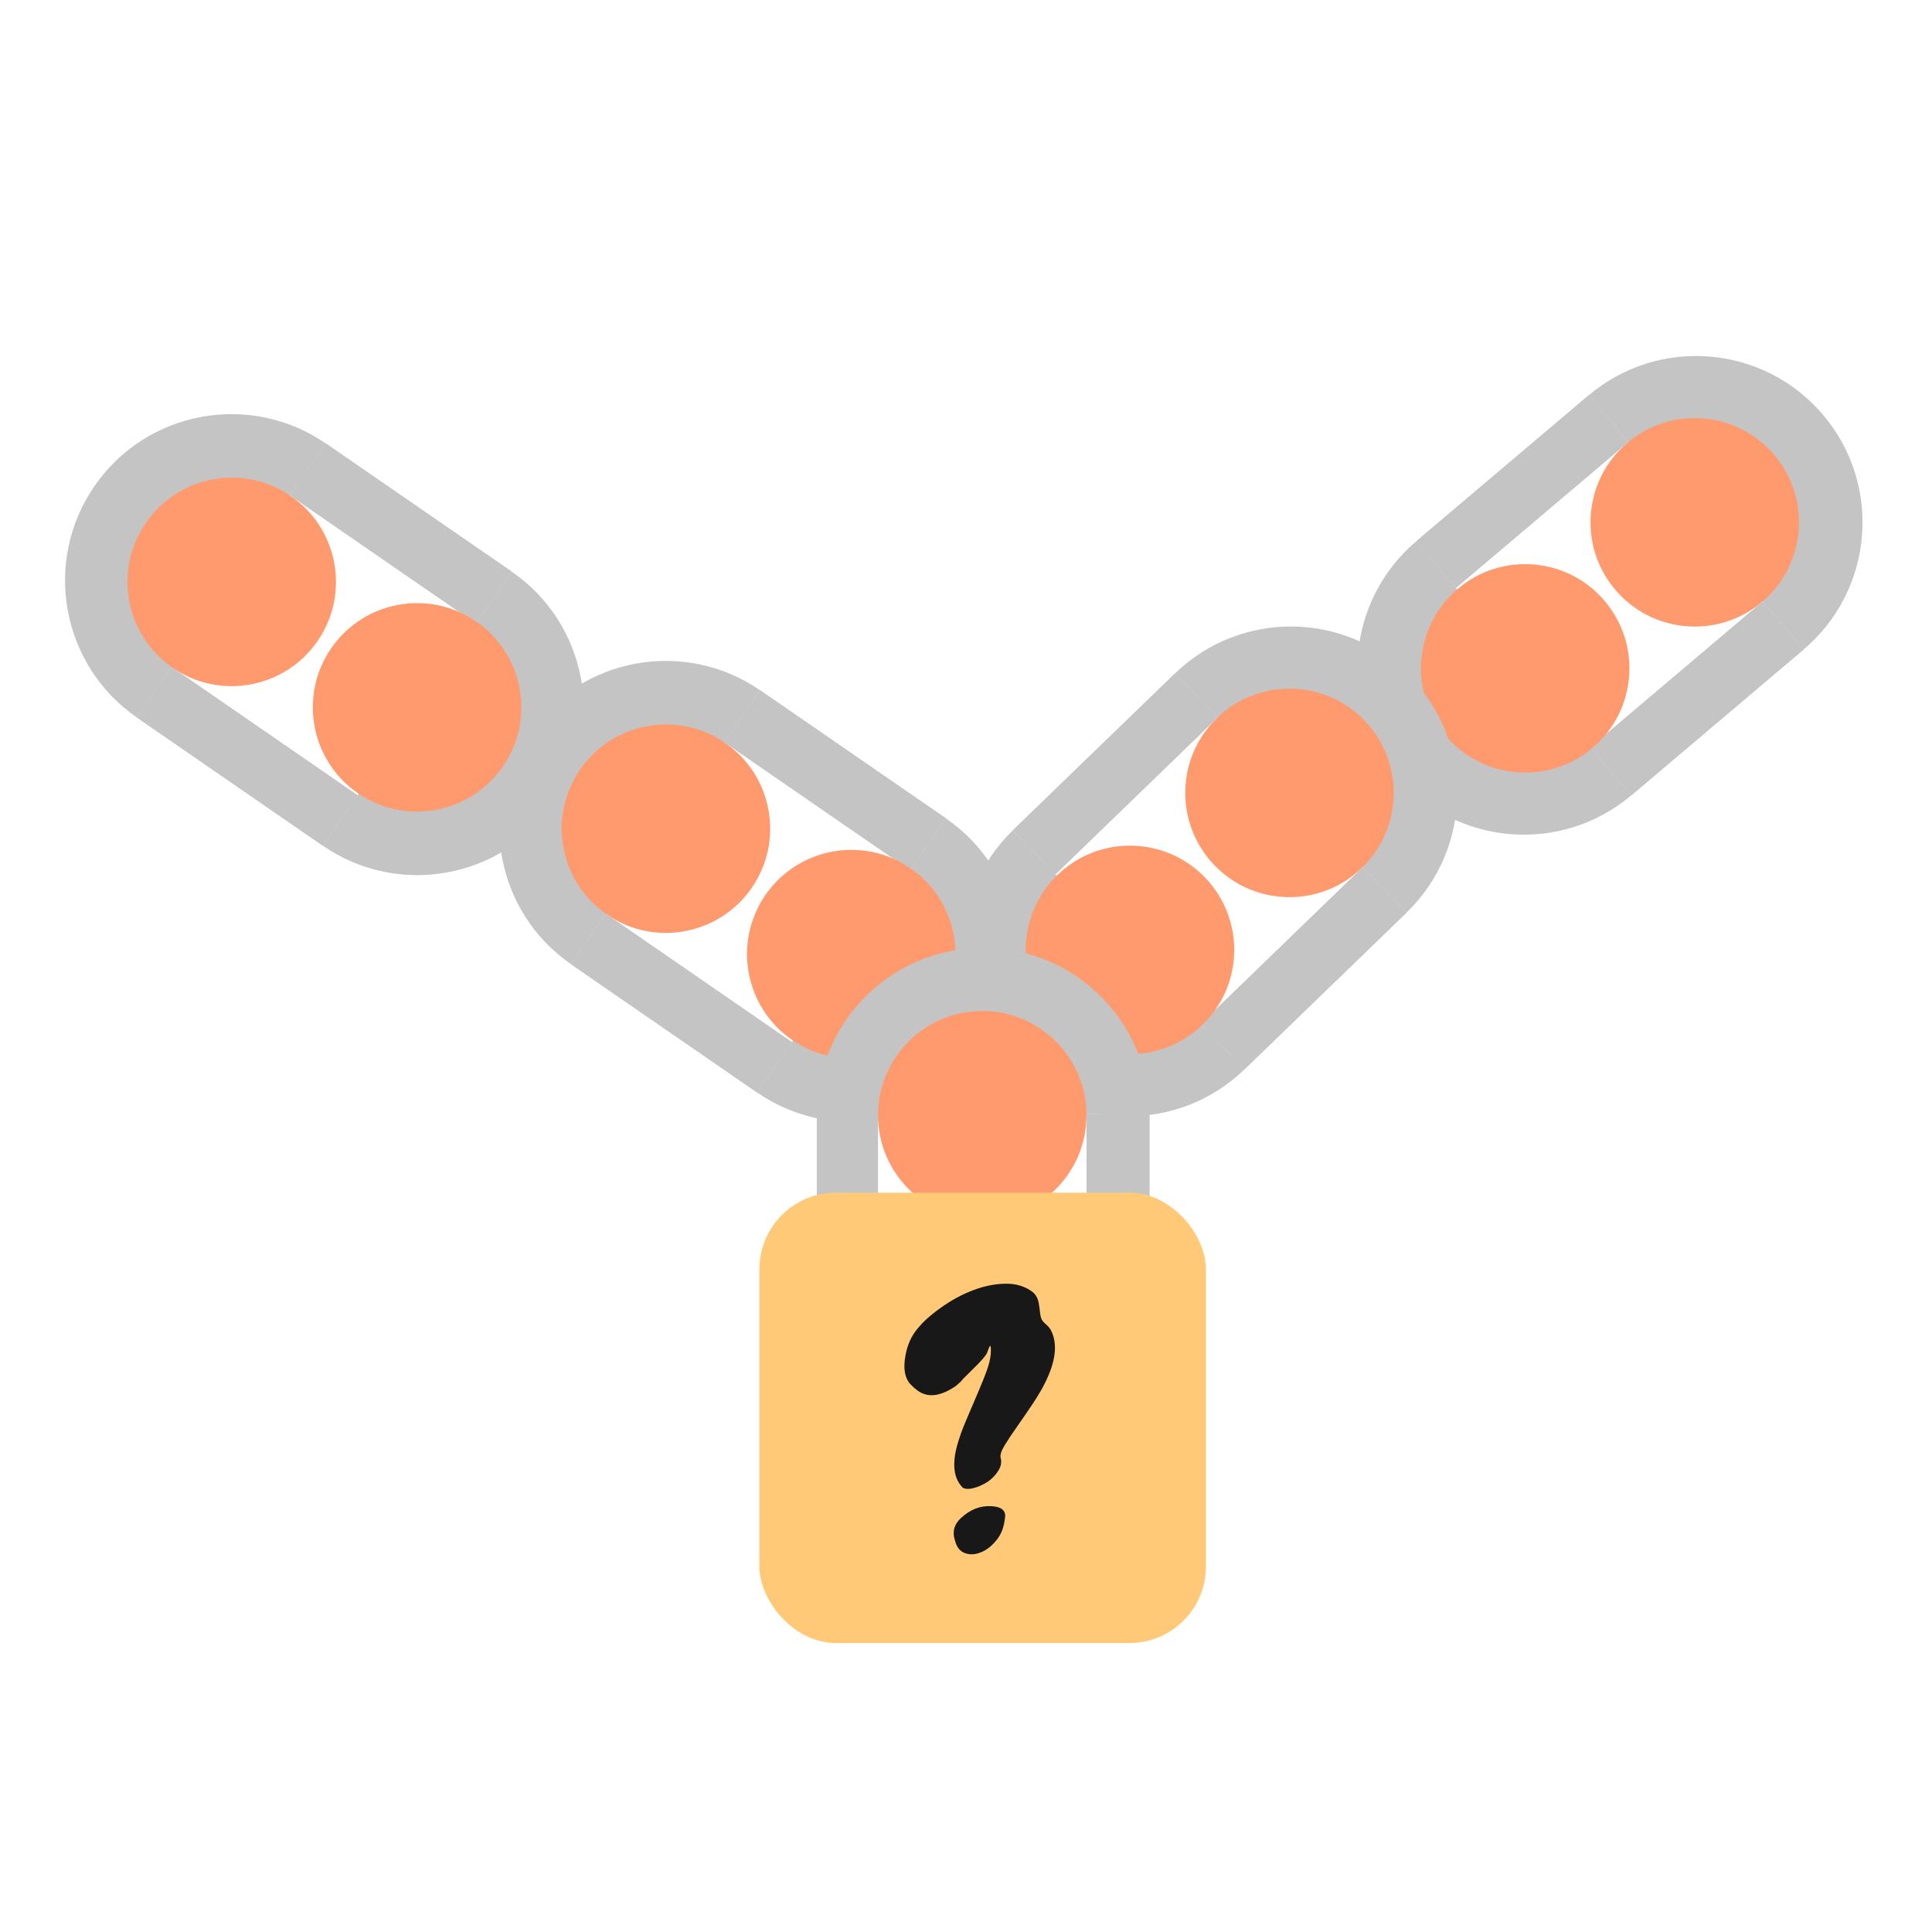 <svg width="1010" height="1010" viewBox="0 0 1010 709" fill="none" xmlns="http://www.w3.org/2000/svg">
    <style>
        #lockbg, #lockq {
            animation-name: unlock;
            animation-duration: 6000ms;
            animation-iteration-count: infinite;
        }
        @keyframes unlock {
            0%{transform: translate(0,0);}
            50%{transform: translate(0px,60px);}
            100%{transform: translate(0,0);}
        }
    </style>
    <path fill-rule="evenodd" clip-rule="evenodd" d="M397.391 210.382C357.832 183.109 303.655 193.068 276.382 232.627C249.109 272.185 259.069 326.363 298.627 353.636L397.391 210.382Z" fill="#C4C4C4" />
    <circle cx="348.137" cy="282.704" r="54.5" transform="rotate(-55.416 348.137 282.704)" fill="#FF9A6F" />
    <rect x="298.627" y="353.636" width="32" height="118" transform="rotate(-55.416 298.627 353.636)" fill="#C4C4C4" />
    <rect x="378.66" y="237.551" width="33" height="118" transform="rotate(-55.416 378.66 237.551)" fill="#C4C4C4" />
    <path fill-rule="evenodd" clip-rule="evenodd" d="M395.776 420.613C435.335 447.886 489.513 437.926 516.785 398.368C544.058 358.809 534.099 304.632 494.54 277.359L395.776 420.613Z" fill="#C4C4C4" />
    <circle cx="445.03" cy="348.291" r="54.5" transform="rotate(124.584 445.03 348.291)" fill="#FF9A6F" />
    <rect x="494.54" y="277.359" width="32" height="118" transform="rotate(124.584 494.54 277.359)" fill="#C4C4C4" />
    <rect x="413.94" y="394.268" width="32" height="118" transform="rotate(124.584 413.94 394.268)" fill="#C4C4C4" />
    <path fill-rule="evenodd" clip-rule="evenodd" d="M170.391 81.382C130.832 54.109 76.655 64.069 49.382 103.627C22.109 143.186 32.069 197.363 71.627 224.636L170.391 81.382Z" fill="#C4C4C4" />
    <circle cx="121.137" cy="153.704" r="54.5" transform="rotate(-55.416 121.137 153.704)" fill="#FF9A6F" />
    <rect x="71.627" y="224.636" width="32" height="118" transform="rotate(-55.416 71.627 224.636)" fill="#C4C4C4" />
    <rect x="151.66" y="108.551" width="33" height="118" transform="rotate(-55.416 151.66 108.551)" fill="#C4C4C4" />
    <path fill-rule="evenodd" clip-rule="evenodd" d="M168.776 291.614C208.335 318.886 262.513 308.927 289.785 269.368C317.058 229.81 307.099 175.632 267.54 148.359L168.776 291.614Z" fill="#C4C4C4" />
    <circle cx="218.03" cy="219.291" r="54.5" transform="rotate(124.584 218.03 219.291)" fill="#FF9A6F" />
    <rect x="267.54" y="148.359" width="32" height="118" transform="rotate(124.584 267.54 148.359)" fill="#C4C4C4" />
    <rect x="186.94" y="265.268" width="32" height="118" transform="rotate(124.584 186.94 265.268)" fill="#C4C4C4" />
    <path fill-rule="evenodd" clip-rule="evenodd" d="M942.888 189.018C979.562 157.974 984.127 103.078 953.083 66.404C922.04 29.73 867.144 25.166 830.47 56.209L942.888 189.018Z" fill="#C4C4C4" />
    <circle cx="885.974" cy="122.555" r="54.5" transform="rotate(49.753 885.974 122.555)" fill="#FF9A6F" />
    <rect x="830.47" y="56.209" width="32" height="118" transform="rotate(49.753 830.47 56.209)" fill="#C4C4C4" />
    <rect x="921.568" y="163.83" width="33" height="118" transform="rotate(49.753 921.568 163.83)" fill="#C4C4C4" />
    <path fill-rule="evenodd" clip-rule="evenodd" d="M740.404 132.447C703.73 163.491 699.166 218.387 730.209 255.061C761.253 291.735 816.149 296.299 852.823 265.256L740.404 132.447Z" fill="#C4C4C4" />
    <circle cx="797.318" cy="198.91" r="54.5" transform="rotate(-130.247 797.318 198.91)" fill="#FF9A6F" />
    <rect x="852.823" y="265.256" width="32" height="118" transform="rotate(-130.247 852.823 265.256)" fill="#C4C4C4" />
    <rect x="761.079" y="156.872" width="32" height="118" transform="rotate(-130.247 761.079 156.872)" fill="#C4C4C4" />
    <path fill-rule="evenodd" clip-rule="evenodd" d="M735.32 326.548C769.853 293.139 770.764 238.061 737.355 203.528C703.946 168.995 648.868 168.084 614.335 201.492L735.32 326.548Z" fill="#C4C4C4" />
    <circle cx="674.12" cy="264.008" r="54.5" transform="rotate(45.948 674.12 264.008)" fill="#FF9A6F" />
    <rect x="614.335" y="201.492" width="32" height="118" transform="rotate(45.948 614.335 201.492)" fill="#C4C4C4" />
    <rect x="712.374" y="302.83" width="33" height="118" transform="rotate(45.948 712.374 302.83)" fill="#C4C4C4" />
    <path fill-rule="evenodd" clip-rule="evenodd" d="M529.528 283.539C494.995 316.948 494.083 372.026 527.492 406.559C560.901 441.092 615.979 442.003 650.512 408.594L529.528 283.539Z" fill="#C4C4C4" />
    <circle cx="590.727" cy="346.078" r="54.5" transform="rotate(-134.052 590.727 346.078)" fill="#FF9A6F" />
    <rect x="650.512" y="408.594" width="32" height="118" transform="rotate(-134.052 650.512 408.594)" fill="#C4C4C4" />
    <rect x="551.778" y="306.538" width="32" height="118" transform="rotate(-134.052 551.778 306.538)" fill="#C4C4C4" />
    <path fill-rule="evenodd" clip-rule="evenodd" d="M601 432C601 383.951 562.049 345 514 345C465.951 345 427 383.951 427 432H601Z" fill="#C4C4C4" />
    <circle cx="513.5" cy="432.5" r="54.5" fill="#FF9A6F" />
    <rect x="427" y="432" width="32" height="55" fill="#C4C4C4" />
    <rect x="568" y="432" width="33" height="118" fill="#C4C4C4" />
    <rect id="lockbg" x="397" y="473" width="233.422" height="235.43" rx="40" fill="#FFC977" />
    <path id="lockq" d="M549.376 544.857C554.106 553.973 550.975 566.757 539.983 583.208C537.116 587.499 534.393 591.468 531.817 595.116C529.24 598.763 527.06 602.046 525.278 604.965C523.553 607.755 522.816 609.905 523.066 611.414C523.727 613.73 523.359 616.007 521.961 618.246C520.562 620.486 518.771 622.393 516.587 623.967C514.367 625.448 512.006 626.554 509.503 627.287C507 628.019 504.976 628.037 503.429 627.339C498.688 622.717 497.638 615.416 500.279 605.437C501.496 601.021 503.134 596.446 505.192 591.712C507.216 586.885 509.198 582.233 511.141 577.756C513.141 573.151 514.838 568.874 516.232 564.926C517.788 560.275 518.327 556.33 517.85 553.089L517.429 553.248C516.987 554.057 516.597 555.006 516.261 556.095C515.982 557.056 515.056 558.422 513.48 560.194C511.905 561.965 510.446 563.479 509.104 564.735C507.855 565.956 506.653 567.159 505.497 568.344C504.4 569.4 503.699 570.093 503.396 570.421C503.186 570.715 502.929 571.025 502.626 571.354C502.416 571.647 502.066 571.993 501.576 572.393L499.649 574.083C492.254 579.125 486.03 580.195 480.978 577.294C479.196 576.258 477.295 574.624 475.276 572.394C472.833 569.042 472.199 564.257 473.376 558.039C474.333 552.652 476.351 548.094 479.431 544.363C482.475 540.539 486.661 536.765 491.988 533.04C497.373 529.187 502.965 526.163 508.764 523.97C514.563 521.778 520.231 520.65 525.767 520.588C531.303 520.526 536.029 522 539.947 525.009C541.554 526.432 542.56 528.244 542.964 530.443C543.368 532.642 543.613 534.421 543.698 535.778C543.842 537.007 544.091 538.089 544.444 539.024C544.892 539.924 545.673 540.858 546.787 541.827C547.866 542.701 548.729 543.711 549.376 544.857ZM525.33 643.272C524.851 647.944 523.357 651.769 520.849 654.749C518.376 657.822 515.643 659.925 512.65 661.056C509.786 662.246 507.053 662.371 504.452 661.43C501.851 660.489 500.119 658.311 499.255 654.896C497.709 650.242 498.816 646.242 502.576 642.896C507.339 638.529 512.624 636.53 518.43 636.901C523.792 637.226 526.092 639.349 525.33 643.272Z" fill="#181818" />
</svg>
